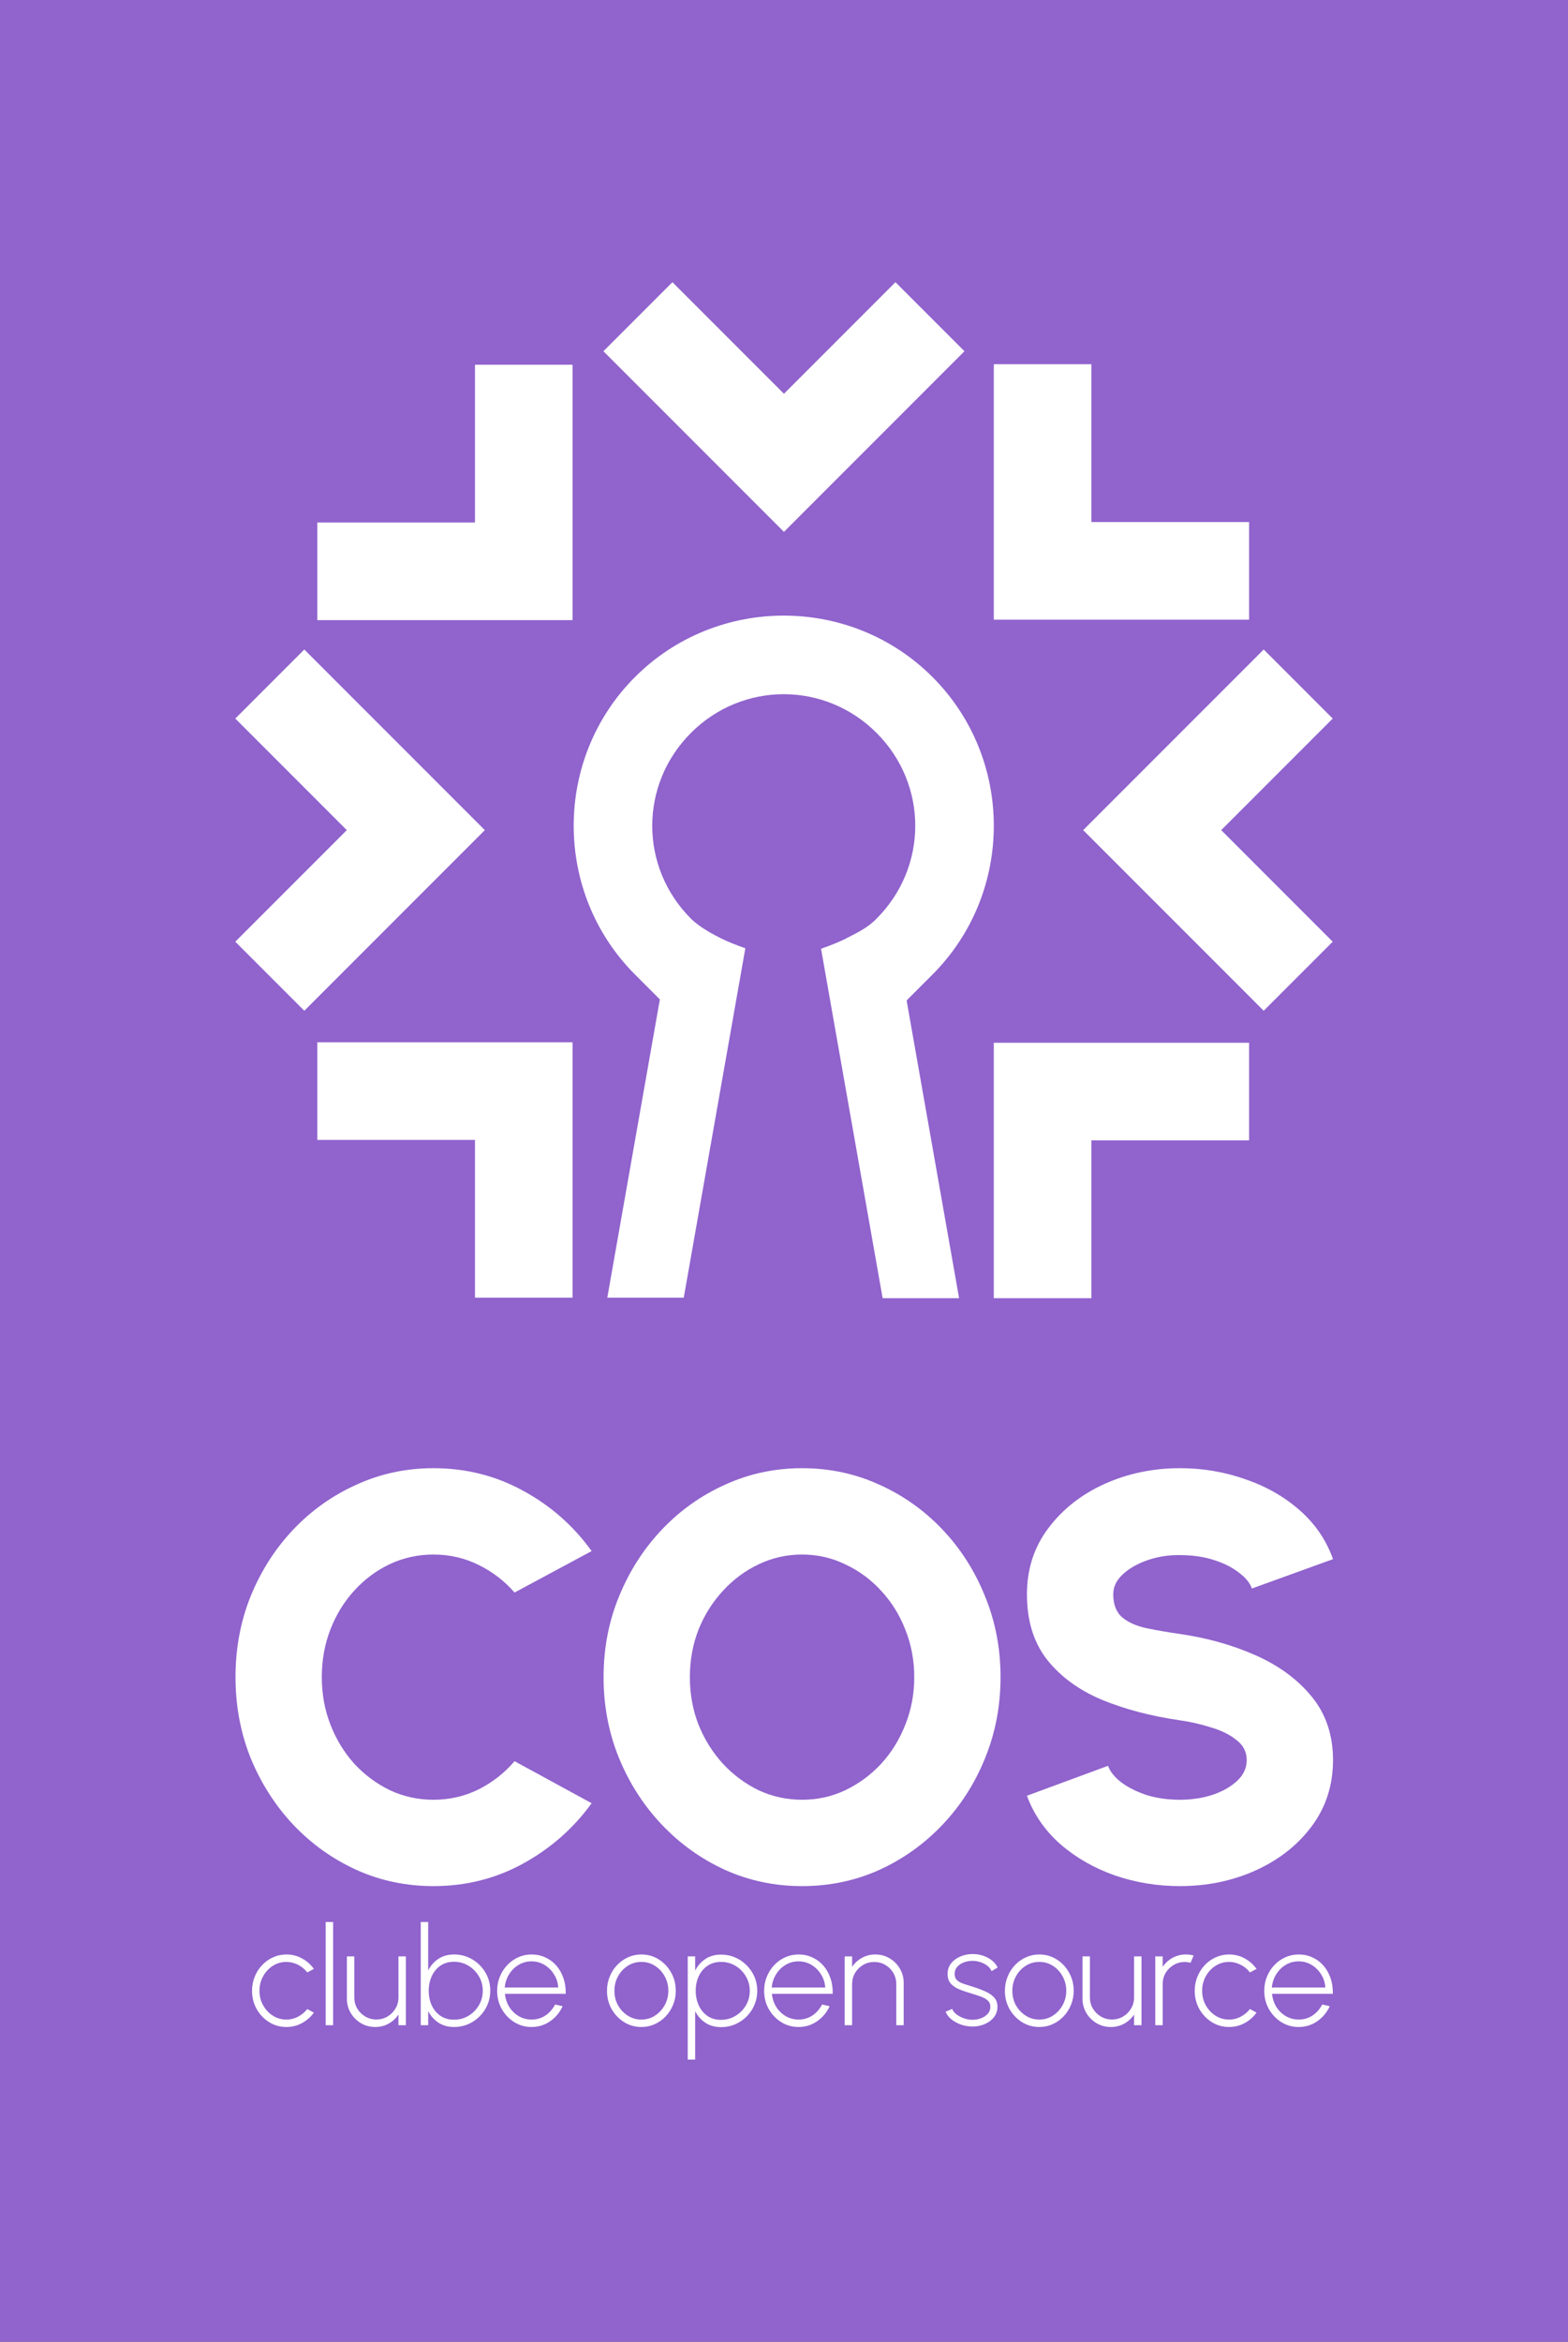 <?xml version="1.0" encoding="UTF-8" standalone="no"?>
<svg
   width="222.073"
   height="331.469"
   version="1.1"
   id="svg30"
   sodipodi:docname="logo_vinv.svg"
   inkscape:version="1.2.1 (9c6d41e410, 2022-07-14)"
   xml:space="preserve"
   inkscape:export-filename="logo_vinv.png"
   inkscape:export-xdpi="466.87271"
   inkscape:export-ydpi="466.87271"
   xmlns:inkscape="http://www.inkscape.org/namespaces/inkscape"
   xmlns:sodipodi="http://sodipodi.sourceforge.net/DTD/sodipodi-0.dtd"
   xmlns="http://www.w3.org/2000/svg"
   xmlns:svg="http://www.w3.org/2000/svg"
   xmlns:rdf="http://www.w3.org/1999/02/22-rdf-syntax-ns#"
   xmlns:cc="http://creativecommons.org/ns#"
   xmlns:dc="http://purl.org/dc/elements/1.1/"><rect width="100%" height="100%" fill="#333333" stroke="none"/><defs
     id="defs34"><rect
       x="183.391"
       y="91.559"
       width="259.304"
       height="58.616"
       id="rect23305" /><rect
       x="155.425"
       y="0"
       width="351.869"
       height="101.66"
       id="rect21724" /><mask
       maskUnits="userSpaceOnUse"
       id="mask12539"><path
         style="fill:#ffffff;fill-opacity:1;stroke:none;stroke-width:0.067;stroke-opacity:1"
         d="M 61.472,106.183 C 53.583,102.908 47.39,97.005 43.824,89.359 41.134,83.592 40.145,77.23 40.957,70.911 c 0.849,-6.609 3.665,-12.827 8.103,-17.889 0.829,-0.946 2.562,-2.63 3.591,-3.49 5.392,-4.507 11.971,-7.181 19.055,-7.745 1.309,-0.104 4.878,-0.046 6.102,0.099 6.702,0.795 12.816,3.404 17.889,7.634 0.964,0.803 2.775,2.568 3.596,3.503 6.916,7.876 9.777,18.501 7.733,28.717 -1.293,6.462 -4.487,12.451 -9.104,17.067 -2.137,2.137 -4.484,3.945 -7.001,5.393 -1.847,1.062 -4.869,2.425 -5.372,2.423 l -0.243,-10e-4 -4.002,-10.43 c -2.201,-5.737 -4.009,-10.45 -4.018,-10.473 -0.009,-0.024 0.248,-0.146 0.572,-0.272 1.978,-0.768 3.437,-1.797 4.687,-3.302 1.237,-1.49 1.972,-3.066 2.368,-5.078 0.163,-0.83 0.164,-2.839 0.002,-3.711 -0.567,-3.044 -2.263,-5.606 -4.82,-7.281 -1.145,-0.75 -2.623,-1.344 -3.968,-1.594 -0.893,-0.166 -3.008,-0.166 -3.901,0 -3.881,0.721 -7.138,3.546 -8.373,7.263 -1.474,4.438 0.017,9.28 3.73,12.115 0.877,0.67 2.056,1.294 3.248,1.72 0.139,0.05 0.245,0.111 0.235,0.137 -0.01,0.025 -1.819,4.74 -4.019,10.476 l -4.002,10.43 -0.269,-0.004 c -0.171,-0.002 -0.645,-0.16 -1.304,-0.433 z"
         id="path12541" /></mask><mask
       maskUnits="userSpaceOnUse"
       id="mask12543"><path
         style="fill:#ffffff;fill-opacity:1;stroke:none;stroke-width:0.067;stroke-opacity:1"
         d="M 61.472,106.183 C 53.583,102.908 47.39,97.005 43.824,89.359 41.134,83.592 40.145,77.23 40.957,70.911 c 0.849,-6.609 3.665,-12.827 8.103,-17.889 0.829,-0.946 2.562,-2.63 3.591,-3.49 5.392,-4.507 11.971,-7.181 19.055,-7.745 1.309,-0.104 4.878,-0.046 6.102,0.099 6.702,0.795 12.816,3.404 17.889,7.634 0.964,0.803 2.775,2.568 3.596,3.503 6.916,7.876 9.777,18.501 7.733,28.717 -1.293,6.462 -4.487,12.451 -9.104,17.067 -2.137,2.137 -4.484,3.945 -7.001,5.393 -1.847,1.062 -4.869,2.425 -5.372,2.423 l -0.243,-10e-4 -4.002,-10.43 c -2.201,-5.737 -4.009,-10.45 -4.018,-10.473 -0.009,-0.024 0.248,-0.146 0.572,-0.272 1.978,-0.768 3.437,-1.797 4.687,-3.302 1.237,-1.49 1.972,-3.066 2.368,-5.078 0.163,-0.83 0.164,-2.839 0.002,-3.711 -0.567,-3.044 -2.263,-5.606 -4.82,-7.281 -1.145,-0.75 -2.623,-1.344 -3.968,-1.594 -0.893,-0.166 -3.008,-0.166 -3.901,0 -3.881,0.721 -7.138,3.546 -8.373,7.263 -1.474,4.438 0.017,9.28 3.73,12.115 0.877,0.67 2.056,1.294 3.248,1.72 0.139,0.05 0.245,0.111 0.235,0.137 -0.01,0.025 -1.819,4.74 -4.019,10.476 l -4.002,10.43 -0.269,-0.004 c -0.171,-0.002 -0.645,-0.16 -1.304,-0.433 z"
         id="path12545" /></mask><mask
       maskUnits="userSpaceOnUse"
       id="mask12547"><path
         style="fill:#ffffff;fill-opacity:1;stroke:none;stroke-width:0.067;stroke-opacity:1"
         d="M 61.472,106.183 C 53.583,102.908 47.39,97.005 43.824,89.359 41.134,83.592 40.145,77.23 40.957,70.911 c 0.849,-6.609 3.665,-12.827 8.103,-17.889 0.829,-0.946 2.562,-2.63 3.591,-3.49 5.392,-4.507 11.971,-7.181 19.055,-7.745 1.309,-0.104 4.878,-0.046 6.102,0.099 6.702,0.795 12.816,3.404 17.889,7.634 0.964,0.803 2.775,2.568 3.596,3.503 6.916,7.876 9.777,18.501 7.733,28.717 -1.293,6.462 -4.487,12.451 -9.104,17.067 -2.137,2.137 -4.484,3.945 -7.001,5.393 -1.847,1.062 -4.869,2.425 -5.372,2.423 l -0.243,-10e-4 -4.002,-10.43 c -2.201,-5.737 -4.009,-10.45 -4.018,-10.473 -0.009,-0.024 0.248,-0.146 0.572,-0.272 1.978,-0.768 3.437,-1.797 4.687,-3.302 1.237,-1.49 1.972,-3.066 2.368,-5.078 0.163,-0.83 0.164,-2.839 0.002,-3.711 -0.567,-3.044 -2.263,-5.606 -4.82,-7.281 -1.145,-0.75 -2.623,-1.344 -3.968,-1.594 -0.893,-0.166 -3.008,-0.166 -3.901,0 -3.881,0.721 -7.138,3.546 -8.373,7.263 -1.474,4.438 0.017,9.28 3.73,12.115 0.877,0.67 2.056,1.294 3.248,1.72 0.139,0.05 0.245,0.111 0.235,0.137 -0.01,0.025 -1.819,4.74 -4.019,10.476 l -4.002,10.43 -0.269,-0.004 c -0.171,-0.002 -0.645,-0.16 -1.304,-0.433 z"
         id="path12549" /></mask></defs><sodipodi:namedview
     pagecolor="#ffffff"
     bordercolor="#666666"
     borderopacity="1"
     objecttolerance="10"
     gridtolerance="10"
     guidetolerance="10"
     inkscape:pageopacity="0"
     inkscape:pageshadow="2"
     inkscape:window-width="1366"
     inkscape:window-height="697"
     id="namedview32"
     showgrid="false"
     inkscape:zoom="0.99350692"
     inkscape:cx="24.66012"
     inkscape:cy="174.13064"
     inkscape:window-x="-8"
     inkscape:window-y="-8"
     inkscape:window-maximized="1"
     inkscape:current-layer="svg30"
     inkscape:measure-start="285,72.1937"
     inkscape:measure-end="285,127.873"
     showguides="true"
     inkscape:guide-bbox="true"
     fit-margin-top="0"
     fit-margin-left="0"
     fit-margin-right="0"
     fit-margin-bottom="0"
     inkscape:showpageshadow="2"
     inkscape:pagecheckerboard="0"
     inkscape:deskcolor="#d1d1d1" /><title
     id="title2">Flag of the Marshall Islands</title><rect
     style="fill:#9063cd;stroke:#9063cd;stroke-width:3.282;stroke-linecap:square;stroke-miterlimit:2.5;stroke-dashoffset:8.504;fill-opacity:1;stroke-opacity:1"
     id="rect12524"
     width="218.792"
     height="328.187"
     x="1.641"
     y="1.641" /><path
     sodipodi:nodetypes="ccccccc"
     inkscape:connector-curvature="0"
     id="path897"
     d="M 69.771,54.127 V 76.462 H 47.436 v 8.821 c 10.386,0 20.771,0 31.157,0 0,-10.386 0,-20.771 0,-31.157 z"
     style="fill:#ffffff;fill-opacity:1;stroke:#ffffff;stroke-width:5;stroke-linecap:butt;stroke-linejoin:miter;stroke-dasharray:none;stroke-opacity:1" /><path
     sodipodi:nodetypes="ccccccc"
     inkscape:connector-curvature="0"
     id="path897-6"
     d="M 126.822,43.481 111.029,59.274 95.235,43.481 88.998,49.718 c 7.344,7.344 14.687,14.687 22.031,22.031 7.344,-7.344 14.687,-14.687 22.031,-22.031 z"
     style="fill:#ffffff;fill-opacity:1;stroke:#ffffff;stroke-width:5;stroke-linecap:butt;stroke-linejoin:miter;stroke-dasharray:none;stroke-opacity:1" /><path
     sodipodi:nodetypes="ccccccc"
     inkscape:connector-curvature="0"
     id="path897-7"
     d="m 152.073,54.057 v 22.335 h 22.335 v 8.821 c -10.386,0 -20.771,0 -31.157,0 0,-10.386 0,-20.771 0,-31.157 z"
     style="fill:#ffffff;fill-opacity:1;stroke:#ffffff;stroke-width:5;stroke-linecap:butt;stroke-linejoin:miter;stroke-dasharray:none;stroke-opacity:1" /><path
     sodipodi:nodetypes="ccccccc"
     inkscape:connector-curvature="0"
     id="path897-3"
     d="M 69.771,181.188 V 158.853 H 47.436 v -8.821 c 10.386,0 20.771,0 31.157,0 0,10.386 0,20.771 0,31.157 z"
     style="fill:#ffffff;fill-opacity:1;stroke:#ffffff;stroke-width:5;stroke-linecap:butt;stroke-linejoin:miter;stroke-dasharray:none;stroke-opacity:1" /><path
     sodipodi:nodetypes="ccccccc"
     inkscape:connector-curvature="0"
     id="path897-7-6"
     d="m 152.073,181.258 v -22.335 h 22.335 v -8.821 c -10.386,0 -20.771,0 -31.157,0 0,10.386 0,20.771 0,31.157 z"
     style="fill:#ffffff;fill-opacity:1;stroke:#ffffff;stroke-width:5;stroke-linecap:butt;stroke-linejoin:miter;stroke-dasharray:none;stroke-opacity:1" /><path
     sodipodi:nodetypes="ccccccc"
     inkscape:connector-curvature="0"
     id="path897-6-1"
     d="m 36.86,101.713 15.793,15.793 -15.793,15.793 6.238,6.238 c 7.344,-7.344 14.687,-14.687 22.031,-22.031 -7.344,-7.344 -14.687,-14.687 -22.031,-22.031 z"
     style="fill:#ffffff;fill-opacity:1;stroke:#ffffff;stroke-width:5;stroke-linecap:butt;stroke-linejoin:miter;stroke-dasharray:none;stroke-opacity:1" /><path
     sodipodi:nodetypes="ccccccc"
     inkscape:connector-curvature="0"
     id="path897-6-5-9"
     d="m 185.214,101.713 -15.793,15.793 15.793,15.793 -6.238,6.238 c -7.344,-7.344 -14.687,-14.687 -22.031,-22.031 7.344,-7.344 14.687,-14.687 22.031,-22.031 z"
     style="fill:#ffffff;fill-opacity:1;stroke:#ffffff;stroke-width:5;stroke-linecap:butt;stroke-linejoin:miter;stroke-dasharray:none;stroke-opacity:1" /><path
     style="color:#000000;fill:#ffffff;fill-opacity:1;stroke-linecap:square;stroke-miterlimit:2.5;stroke-dashoffset:8.504;-inkscape-stroke:none"
     d="m 111.002,87.139 c -7.634,0 -15.27,2.897 -21.063,8.689 -11.585,11.585 -11.585,30.536 0,42.121 l 3.959,3.959 8.278,-9.057 c -0.874,-0.44 -3.001,-1.499 -4.321,-2.818 -7.307,-7.307 -7.307,-18.982 0,-26.289 7.307,-7.307 18.984,-7.307 26.291,0 7.307,7.307 7.307,18.982 0,26.289 -1.296,1.333 -2.771,2.01 -4.479,2.888 l 8.436,8.987 3.959,-3.959 c 11.585,-11.585 11.585,-30.536 0,-42.121 -5.792,-5.792 -13.426,-8.689 -21.061,-8.689 z"
     id="path15729"
     sodipodi:nodetypes="sssccssscccsss" /><path
     style="fill:#ffffff;fill-opacity:1;stroke:none;stroke-width:1px;stroke-linecap:butt;stroke-linejoin:miter;stroke-opacity:1"
     d="m 128.341,141.263 7.493,42.495 h -10.829 l -8.721,-49.457 c 1.47,-0.531 2.42,-0.908 3.384,-1.38 z"
     id="path15731"
     sodipodi:nodetypes="cccccc" /><path
     style="fill:#ffffff;fill-opacity:1;stroke:none;stroke-width:1px;stroke-linecap:butt;stroke-linejoin:miter;stroke-opacity:1"
     d="m 93.503,141.194 -7.493,42.495 H 96.839 L 105.56,134.232 c -1.47,-0.531 -2.42,-0.908 -3.384,-1.38 z"
     id="path15731-2"
     sodipodi:nodetypes="cccccc" /><g
     id="g27955"
     transform="matrix(0.565,0,0,0.565,58.336,103.273)"
     style="fill:#ffffff;fill-opacity:1"><g
       aria-label="COS"
       transform="matrix(18.027,0,0,18.027,-2851.848,155.678)"
       id="text21722"
       style="font-size:8px;line-height:1.25;letter-spacing:-0.354px;white-space:pre;shape-inside:url(#rect21724);fill:#ffffff;fill-opacity:1"><path
         d="m 158.498,7.437 q -0.568,0 -1.068,-0.224 -0.5,-0.228 -0.88,-0.628 -0.376,-0.4 -0.592,-0.924 -0.212,-0.528 -0.212,-1.128 0,-0.604 0.212,-1.128 0.216,-0.528 0.592,-0.924 0.38,-0.4 0.88,-0.624 0.5,-0.228 1.068,-0.228 0.68,0 1.252,0.316 0.572,0.312 0.948,0.836 l -1.072,0.576 q -0.208,-0.24 -0.5,-0.384 -0.292,-0.144 -0.628,-0.144 -0.32,0 -0.604,0.132 -0.28,0.132 -0.496,0.368 -0.212,0.232 -0.332,0.54 -0.12,0.308 -0.12,0.664 0,0.352 0.12,0.66 0.12,0.308 0.332,0.544 0.216,0.232 0.496,0.368 0.284,0.132 0.604,0.132 0.336,0 0.628,-0.144 0.292,-0.148 0.5,-0.392 l 1.072,0.584 q -0.376,0.52 -0.948,0.836 -0.572,0.316 -1.252,0.316 z"
         style="font-weight:900;font-family:Urbanist;-inkscape-font-specification:'Urbanist Heavy';fill:#ffffff;fill-opacity:1"
         id="path27854" /><path
         d="m 163.624,7.437 q -0.568,0 -1.068,-0.224 -0.5,-0.228 -0.88,-0.628 -0.38,-0.4 -0.596,-0.924 -0.216,-0.528 -0.216,-1.128 0,-0.6 0.216,-1.124 0.216,-0.528 0.596,-0.928 0.38,-0.4 0.88,-0.624 0.5,-0.228 1.068,-0.228 0.572,0 1.072,0.228 0.5,0.224 0.88,0.624 0.38,0.4 0.592,0.928 0.216,0.524 0.216,1.124 0,0.6 -0.216,1.128 -0.212,0.524 -0.592,0.924 -0.38,0.4 -0.88,0.628 -0.5,0.224 -1.072,0.224 z m 0,-1.2 q 0.32,0 0.6,-0.132 0.284,-0.136 0.5,-0.368 0.216,-0.236 0.336,-0.544 0.124,-0.308 0.124,-0.66 0,-0.352 -0.124,-0.66 -0.12,-0.308 -0.336,-0.54 -0.216,-0.236 -0.5,-0.368 -0.28,-0.136 -0.6,-0.136 -0.32,0 -0.604,0.136 -0.28,0.132 -0.496,0.368 -0.216,0.232 -0.34,0.54 -0.12,0.308 -0.12,0.66 0,0.352 0.12,0.66 0.124,0.308 0.34,0.544 0.216,0.232 0.496,0.368 0.284,0.132 0.604,0.132 z"
         style="font-weight:900;font-family:Urbanist;-inkscape-font-specification:'Urbanist Heavy';fill:#ffffff;fill-opacity:1"
         id="path27856" /><path
         d="m 168.879,7.437 q -0.472,0 -0.904,-0.148 -0.432,-0.152 -0.756,-0.432 -0.324,-0.284 -0.468,-0.676 l 1.128,-0.416 q 0.04,0.116 0.176,0.224 0.14,0.108 0.352,0.18 0.212,0.068 0.472,0.068 0.24,0 0.452,-0.068 0.212,-0.072 0.344,-0.196 0.132,-0.124 0.132,-0.288 0,-0.168 -0.14,-0.276 -0.136,-0.112 -0.352,-0.176 -0.212,-0.068 -0.436,-0.1 -0.608,-0.088 -1.092,-0.288 -0.48,-0.204 -0.76,-0.56 -0.276,-0.356 -0.276,-0.904 0,-0.524 0.296,-0.916 0.296,-0.396 0.78,-0.616 0.488,-0.22 1.052,-0.22 0.472,0 0.904,0.152 0.436,0.148 0.76,0.432 0.324,0.284 0.464,0.68 l -1.128,0.408 q -0.04,-0.116 -0.18,-0.22 -0.136,-0.108 -0.348,-0.176 -0.212,-0.068 -0.472,-0.068 -0.232,-0.004 -0.444,0.068 -0.212,0.072 -0.348,0.196 -0.136,0.124 -0.136,0.28 0,0.216 0.128,0.324 0.128,0.104 0.336,0.148 0.212,0.044 0.464,0.08 0.576,0.084 1.06,0.3 0.484,0.216 0.776,0.576 0.292,0.36 0.292,0.876 0,0.524 -0.296,0.92 -0.292,0.392 -0.776,0.612 -0.484,0.22 -1.056,0.22 z"
         style="font-weight:900;font-family:Urbanist;-inkscape-font-specification:'Urbanist Heavy';fill:#ffffff;fill-opacity:1"
         id="path27858" /></g><g
       aria-label="clube open source"
       transform="matrix(4.31,0,0,4.31,-831.521,-101.629)"
       id="text23303"
       style="font-size:8px;line-height:1.25;white-space:pre;shape-inside:url(#rect23305);fill:#ffffff;fill-opacity:1"><path
         d="m 186.843,97.952 0.384,0.208 q -0.272,0.38 -0.692,0.608 -0.416,0.228 -0.904,0.228 -0.552,0 -1.008,-0.284 -0.452,-0.284 -0.724,-0.76 -0.268,-0.48 -0.268,-1.06 0,-0.44 0.156,-0.82 0.156,-0.384 0.428,-0.672 0.276,-0.292 0.64,-0.456 0.364,-0.164 0.776,-0.164 0.488,0 0.904,0.228 0.42,0.228 0.692,0.612 l -0.384,0.204 q -0.228,-0.296 -0.552,-0.452 -0.324,-0.16 -0.66,-0.16 -0.44,0 -0.796,0.232 -0.356,0.228 -0.564,0.612 -0.208,0.38 -0.208,0.836 0,0.46 0.212,0.84 0.212,0.38 0.568,0.608 0.356,0.224 0.788,0.224 0.364,0 0.684,-0.172 0.32,-0.172 0.528,-0.44 z"
         style="font-weight:300;font-family:Urbanist;-inkscape-font-specification:'Urbanist Light';fill:#ffffff;fill-opacity:1"
         id="path27861" /><path
         d="m 187.915,98.892 v -6 h 0.432 v 6 z"
         style="font-weight:300;font-family:Urbanist;-inkscape-font-specification:'Urbanist Light';fill:#ffffff;fill-opacity:1"
         id="path27863" /><path
         d="m 189.147,97.344 v -2.452 h 0.432 v 2.384 q 0,0.356 0.172,0.648 0.176,0.292 0.468,0.464 0.292,0.172 0.644,0.172 0.356,0 0.644,-0.172 0.292,-0.172 0.464,-0.464 0.176,-0.292 0.176,-0.648 v -2.384 h 0.432 v 4 h -0.432 v -0.62 q -0.216,0.328 -0.572,0.528 -0.352,0.196 -0.776,0.196 -0.456,0 -0.832,-0.22 -0.376,-0.224 -0.6,-0.6 -0.22,-0.376 -0.22,-0.832 z"
         style="font-weight:300;font-family:Urbanist;-inkscape-font-specification:'Urbanist Light';fill:#ffffff;fill-opacity:1"
         id="path27865" /><path
         d="m 195.383,94.78 q 0.58,0 1.056,0.284 0.48,0.284 0.764,0.764 0.284,0.476 0.284,1.06 0,0.436 -0.164,0.82 -0.164,0.38 -0.456,0.672 -0.288,0.288 -0.668,0.452 -0.38,0.164 -0.816,0.164 -0.532,0 -0.916,-0.256 -0.38,-0.256 -0.592,-0.672 v 0.824 h -0.432 v -6 h 0.432 v 2.816 q 0.212,-0.416 0.592,-0.672 0.384,-0.256 0.916,-0.256 z m -0.004,3.792 q 0.464,0 0.84,-0.228 0.38,-0.228 0.604,-0.608 0.228,-0.384 0.228,-0.848 0,-0.472 -0.232,-0.852 -0.232,-0.384 -0.612,-0.608 -0.376,-0.224 -0.828,-0.224 -0.46,0 -0.792,0.228 -0.328,0.228 -0.504,0.612 -0.176,0.384 -0.176,0.844 0,0.472 0.176,0.852 0.18,0.38 0.508,0.608 0.332,0.224 0.788,0.224 z"
         style="font-weight:300;font-family:Urbanist;-inkscape-font-specification:'Urbanist Light';fill:#ffffff;fill-opacity:1"
         id="path27867" /><path
         d="m 199.887,98.996 q -0.552,0 -1.008,-0.284 -0.452,-0.284 -0.724,-0.76 -0.268,-0.48 -0.268,-1.06 0,-0.44 0.156,-0.82 0.156,-0.384 0.428,-0.672 0.276,-0.292 0.64,-0.456 0.364,-0.164 0.776,-0.164 0.436,0 0.804,0.172 0.372,0.168 0.64,0.476 0.268,0.308 0.412,0.728 0.144,0.416 0.132,0.912 h -3.536 q 0.044,0.428 0.256,0.768 0.216,0.336 0.552,0.532 0.336,0.192 0.74,0.196 0.444,0 0.8,-0.232 0.356,-0.236 0.572,-0.644 l 0.436,0.1 q -0.24,0.532 -0.724,0.872 -0.484,0.336 -1.084,0.336 z m -1.56,-2.296 h 3.112 q -0.024,-0.412 -0.24,-0.756 -0.212,-0.348 -0.556,-0.556 -0.344,-0.208 -0.756,-0.208 -0.412,0 -0.752,0.204 -0.34,0.204 -0.556,0.552 -0.212,0.344 -0.252,0.764 z"
         style="font-weight:300;font-family:Urbanist;-inkscape-font-specification:'Urbanist Light';fill:#ffffff;fill-opacity:1"
         id="path27869" /><path
         d="m 206.275,98.996 q -0.552,0 -1.008,-0.284 -0.452,-0.284 -0.724,-0.76 -0.268,-0.48 -0.268,-1.06 0,-0.44 0.156,-0.82 0.156,-0.384 0.428,-0.672 0.276,-0.292 0.64,-0.456 0.364,-0.164 0.776,-0.164 0.552,0 1.004,0.284 0.456,0.284 0.724,0.764 0.272,0.48 0.272,1.064 0,0.436 -0.156,0.816 -0.156,0.38 -0.432,0.672 -0.272,0.288 -0.636,0.452 -0.36,0.164 -0.776,0.164 z m 0,-0.432 q 0.444,0 0.796,-0.232 0.356,-0.232 0.564,-0.612 0.208,-0.38 0.208,-0.828 0,-0.452 -0.208,-0.836 -0.208,-0.384 -0.564,-0.612 -0.356,-0.232 -0.796,-0.232 -0.444,0 -0.8,0.232 -0.356,0.232 -0.564,0.616 -0.204,0.38 -0.204,0.832 0,0.468 0.212,0.848 0.216,0.376 0.572,0.6 0.356,0.224 0.784,0.224 z"
         style="font-weight:300;font-family:Urbanist;-inkscape-font-specification:'Urbanist Light';fill:#ffffff;fill-opacity:1"
         id="path27871" /><path
         d="m 209.403,100.892 h -0.432 v -6 h 0.432 v 0.824 q 0.212,-0.416 0.592,-0.672 0.384,-0.256 0.916,-0.256 0.436,0 0.816,0.164 0.38,0.164 0.668,0.456 0.292,0.288 0.456,0.668 0.164,0.38 0.164,0.816 0,0.436 -0.164,0.82 -0.164,0.384 -0.456,0.676 -0.288,0.288 -0.668,0.452 -0.38,0.164 -0.816,0.164 -0.532,0 -0.916,-0.256 -0.38,-0.256 -0.592,-0.672 z m 1.504,-5.68 q -0.456,0 -0.788,0.228 -0.328,0.224 -0.508,0.604 -0.176,0.38 -0.176,0.848 0,0.46 0.176,0.844 0.176,0.384 0.504,0.616 0.332,0.228 0.792,0.228 0.452,0 0.828,-0.224 0.38,-0.224 0.612,-0.604 0.232,-0.384 0.232,-0.86 0,-0.46 -0.228,-0.84 -0.224,-0.384 -0.604,-0.612 -0.376,-0.228 -0.84,-0.228 z"
         style="font-weight:300;font-family:Urbanist;-inkscape-font-specification:'Urbanist Light';fill:#ffffff;fill-opacity:1"
         id="path27873" /><path
         d="m 215.415,98.996 q -0.552,0 -1.008,-0.284 -0.452,-0.284 -0.724,-0.76 -0.268,-0.48 -0.268,-1.06 0,-0.44 0.156,-0.82 0.156,-0.384 0.428,-0.672 0.276,-0.292 0.64,-0.456 0.364,-0.164 0.776,-0.164 0.436,0 0.804,0.172 0.372,0.168 0.64,0.476 0.268,0.308 0.412,0.728 0.144,0.416 0.132,0.912 h -3.536 q 0.044,0.428 0.256,0.768 0.216,0.336 0.552,0.532 0.336,0.192 0.74,0.196 0.444,0 0.8,-0.232 0.356,-0.236 0.572,-0.644 l 0.436,0.1 q -0.24,0.532 -0.724,0.872 -0.484,0.336 -1.084,0.336 z m -1.56,-2.296 h 3.112 q -0.024,-0.412 -0.24,-0.756 -0.212,-0.348 -0.556,-0.556 -0.344,-0.208 -0.756,-0.208 -0.412,0 -0.752,0.204 -0.34,0.204 -0.556,0.552 -0.212,0.344 -0.252,0.764 z"
         style="font-weight:300;font-family:Urbanist;-inkscape-font-specification:'Urbanist Light';fill:#ffffff;fill-opacity:1"
         id="path27875" /><path
         d="m 221.531,96.432 v 2.46 h -0.432 v -2.392 q 0,-0.356 -0.172,-0.648 -0.172,-0.292 -0.464,-0.464 -0.292,-0.172 -0.648,-0.172 -0.352,0 -0.644,0.172 -0.292,0.172 -0.468,0.464 -0.172,0.292 -0.172,0.648 v 2.392 h -0.432 v -4 h 0.432 v 0.612 q 0.216,-0.332 0.572,-0.528 0.356,-0.196 0.776,-0.196 0.46,0 0.832,0.224 0.376,0.22 0.596,0.596 0.224,0.376 0.224,0.832 z"
         style="font-weight:300;font-family:Urbanist;-inkscape-font-specification:'Urbanist Light';fill:#ffffff;fill-opacity:1"
         id="path27877" /><path
         d="m 225.503,98.968 q -0.332,-0.004 -0.652,-0.116 -0.316,-0.116 -0.552,-0.308 -0.236,-0.192 -0.328,-0.436 l 0.38,-0.164 q 0.068,0.18 0.26,0.324 0.196,0.144 0.44,0.228 0.248,0.08 0.484,0.08 0.268,0 0.504,-0.092 0.236,-0.092 0.384,-0.26 0.148,-0.168 0.148,-0.396 0,-0.24 -0.156,-0.376 -0.156,-0.14 -0.4,-0.224 -0.24,-0.088 -0.496,-0.164 -0.44,-0.128 -0.764,-0.26 -0.32,-0.136 -0.496,-0.344 -0.176,-0.208 -0.176,-0.548 0,-0.352 0.204,-0.612 0.204,-0.26 0.536,-0.4 0.332,-0.144 0.712,-0.144 0.492,0 0.892,0.216 0.404,0.216 0.568,0.568 l -0.352,0.208 q -0.08,-0.184 -0.252,-0.316 -0.172,-0.132 -0.392,-0.204 -0.22,-0.072 -0.444,-0.076 -0.28,-0.004 -0.524,0.088 -0.24,0.088 -0.388,0.26 -0.148,0.168 -0.148,0.408 0,0.24 0.136,0.368 0.136,0.128 0.38,0.208 0.244,0.076 0.564,0.18 0.372,0.116 0.692,0.26 0.324,0.14 0.52,0.352 0.2,0.212 0.196,0.548 0,0.352 -0.212,0.612 -0.208,0.26 -0.548,0.4 -0.336,0.14 -0.72,0.132 z"
         style="font-weight:300;font-family:Urbanist;-inkscape-font-specification:'Urbanist Light';fill:#ffffff;fill-opacity:1"
         id="path27879" /><path
         d="m 229.418,98.996 q -0.552,0 -1.008,-0.284 -0.452,-0.284 -0.724,-0.76 -0.268,-0.48 -0.268,-1.06 0,-0.44 0.156,-0.82 0.156,-0.384 0.428,-0.672 0.276,-0.292 0.64,-0.456 0.364,-0.164 0.776,-0.164 0.552,0 1.004,0.284 0.456,0.284 0.724,0.764 0.272,0.48 0.272,1.064 0,0.436 -0.156,0.816 -0.156,0.38 -0.432,0.672 -0.272,0.288 -0.636,0.452 -0.36,0.164 -0.776,0.164 z m 0,-0.432 q 0.444,0 0.796,-0.232 0.356,-0.232 0.564,-0.612 0.208,-0.38 0.208,-0.828 0,-0.452 -0.208,-0.836 -0.208,-0.384 -0.564,-0.612 -0.356,-0.232 -0.796,-0.232 -0.444,0 -0.8,0.232 -0.356,0.232 -0.564,0.616 -0.204,0.38 -0.204,0.832 0,0.468 0.212,0.848 0.216,0.376 0.572,0.6 0.356,0.224 0.784,0.224 z"
         style="font-weight:300;font-family:Urbanist;-inkscape-font-specification:'Urbanist Light';fill:#ffffff;fill-opacity:1"
         id="path27881" /><path
         d="m 231.93,97.344 v -2.452 h 0.432 v 2.384 q 0,0.356 0.172,0.648 0.176,0.292 0.468,0.464 0.292,0.172 0.644,0.172 0.356,0 0.644,-0.172 0.292,-0.172 0.464,-0.464 0.176,-0.292 0.176,-0.648 v -2.384 h 0.432 v 4 h -0.432 v -0.62 q -0.216,0.328 -0.572,0.528 -0.352,0.196 -0.776,0.196 -0.456,0 -0.832,-0.22 -0.376,-0.224 -0.6,-0.6 -0.22,-0.376 -0.22,-0.832 z"
         style="font-weight:300;font-family:Urbanist;-inkscape-font-specification:'Urbanist Light';fill:#ffffff;fill-opacity:1"
         id="path27883" /><path
         d="m 236.162,98.892 v -4 h 0.432 v 0.612 q 0.216,-0.332 0.572,-0.528 0.356,-0.196 0.776,-0.196 0.236,0 0.452,0.06 l -0.18,0.424 q -0.172,-0.048 -0.336,-0.048 -0.352,0 -0.644,0.172 -0.292,0.172 -0.468,0.464 -0.172,0.292 -0.172,0.648 v 2.392 z"
         style="font-weight:300;font-family:Urbanist;-inkscape-font-specification:'Urbanist Light';fill:#ffffff;fill-opacity:1"
         id="path27885" /><path
         d="m 241.669,97.952 0.384,0.208 q -0.272,0.38 -0.692,0.608 -0.416,0.228 -0.904,0.228 -0.552,0 -1.008,-0.284 -0.452,-0.284 -0.724,-0.76 -0.268,-0.48 -0.268,-1.06 0,-0.44 0.156,-0.82 0.156,-0.384 0.428,-0.672 0.276,-0.292 0.64,-0.456 0.364,-0.164 0.776,-0.164 0.488,0 0.904,0.228 0.42,0.228 0.692,0.612 l -0.384,0.204 q -0.228,-0.296 -0.552,-0.452 -0.324,-0.16 -0.66,-0.16 -0.44,0 -0.796,0.232 -0.356,0.228 -0.564,0.612 -0.208,0.38 -0.208,0.836 0,0.46 0.212,0.84 0.212,0.38 0.568,0.608 0.356,0.224 0.788,0.224 0.364,0 0.684,-0.172 0.32,-0.172 0.528,-0.44 z"
         style="font-weight:300;font-family:Urbanist;-inkscape-font-specification:'Urbanist Light';fill:#ffffff;fill-opacity:1"
         id="path27887" /><path
         d="m 244.502,98.996 q -0.552,0 -1.008,-0.284 -0.452,-0.284 -0.724,-0.76 -0.268,-0.48 -0.268,-1.06 0,-0.44 0.156,-0.82 0.156,-0.384 0.428,-0.672 0.276,-0.292 0.64,-0.456 0.364,-0.164 0.776,-0.164 0.436,0 0.804,0.172 0.372,0.168 0.64,0.476 0.268,0.308 0.412,0.728 0.144,0.416 0.132,0.912 h -3.536 q 0.044,0.428 0.256,0.768 0.216,0.336 0.552,0.532 0.336,0.192 0.74,0.196 0.444,0 0.8,-0.232 0.356,-0.236 0.572,-0.644 l 0.436,0.1 q -0.24,0.532 -0.724,0.872 -0.484,0.336 -1.084,0.336 z m -1.56,-2.296 h 3.112 q -0.024,-0.412 -0.24,-0.756 -0.212,-0.348 -0.556,-0.556 -0.344,-0.208 -0.756,-0.208 -0.412,0 -0.752,0.204 -0.34,0.204 -0.556,0.552 -0.212,0.344 -0.252,0.764 z"
         style="font-weight:300;font-family:Urbanist;-inkscape-font-specification:'Urbanist Light';fill:#ffffff;fill-opacity:1"
         id="path27889" /></g></g></svg>
